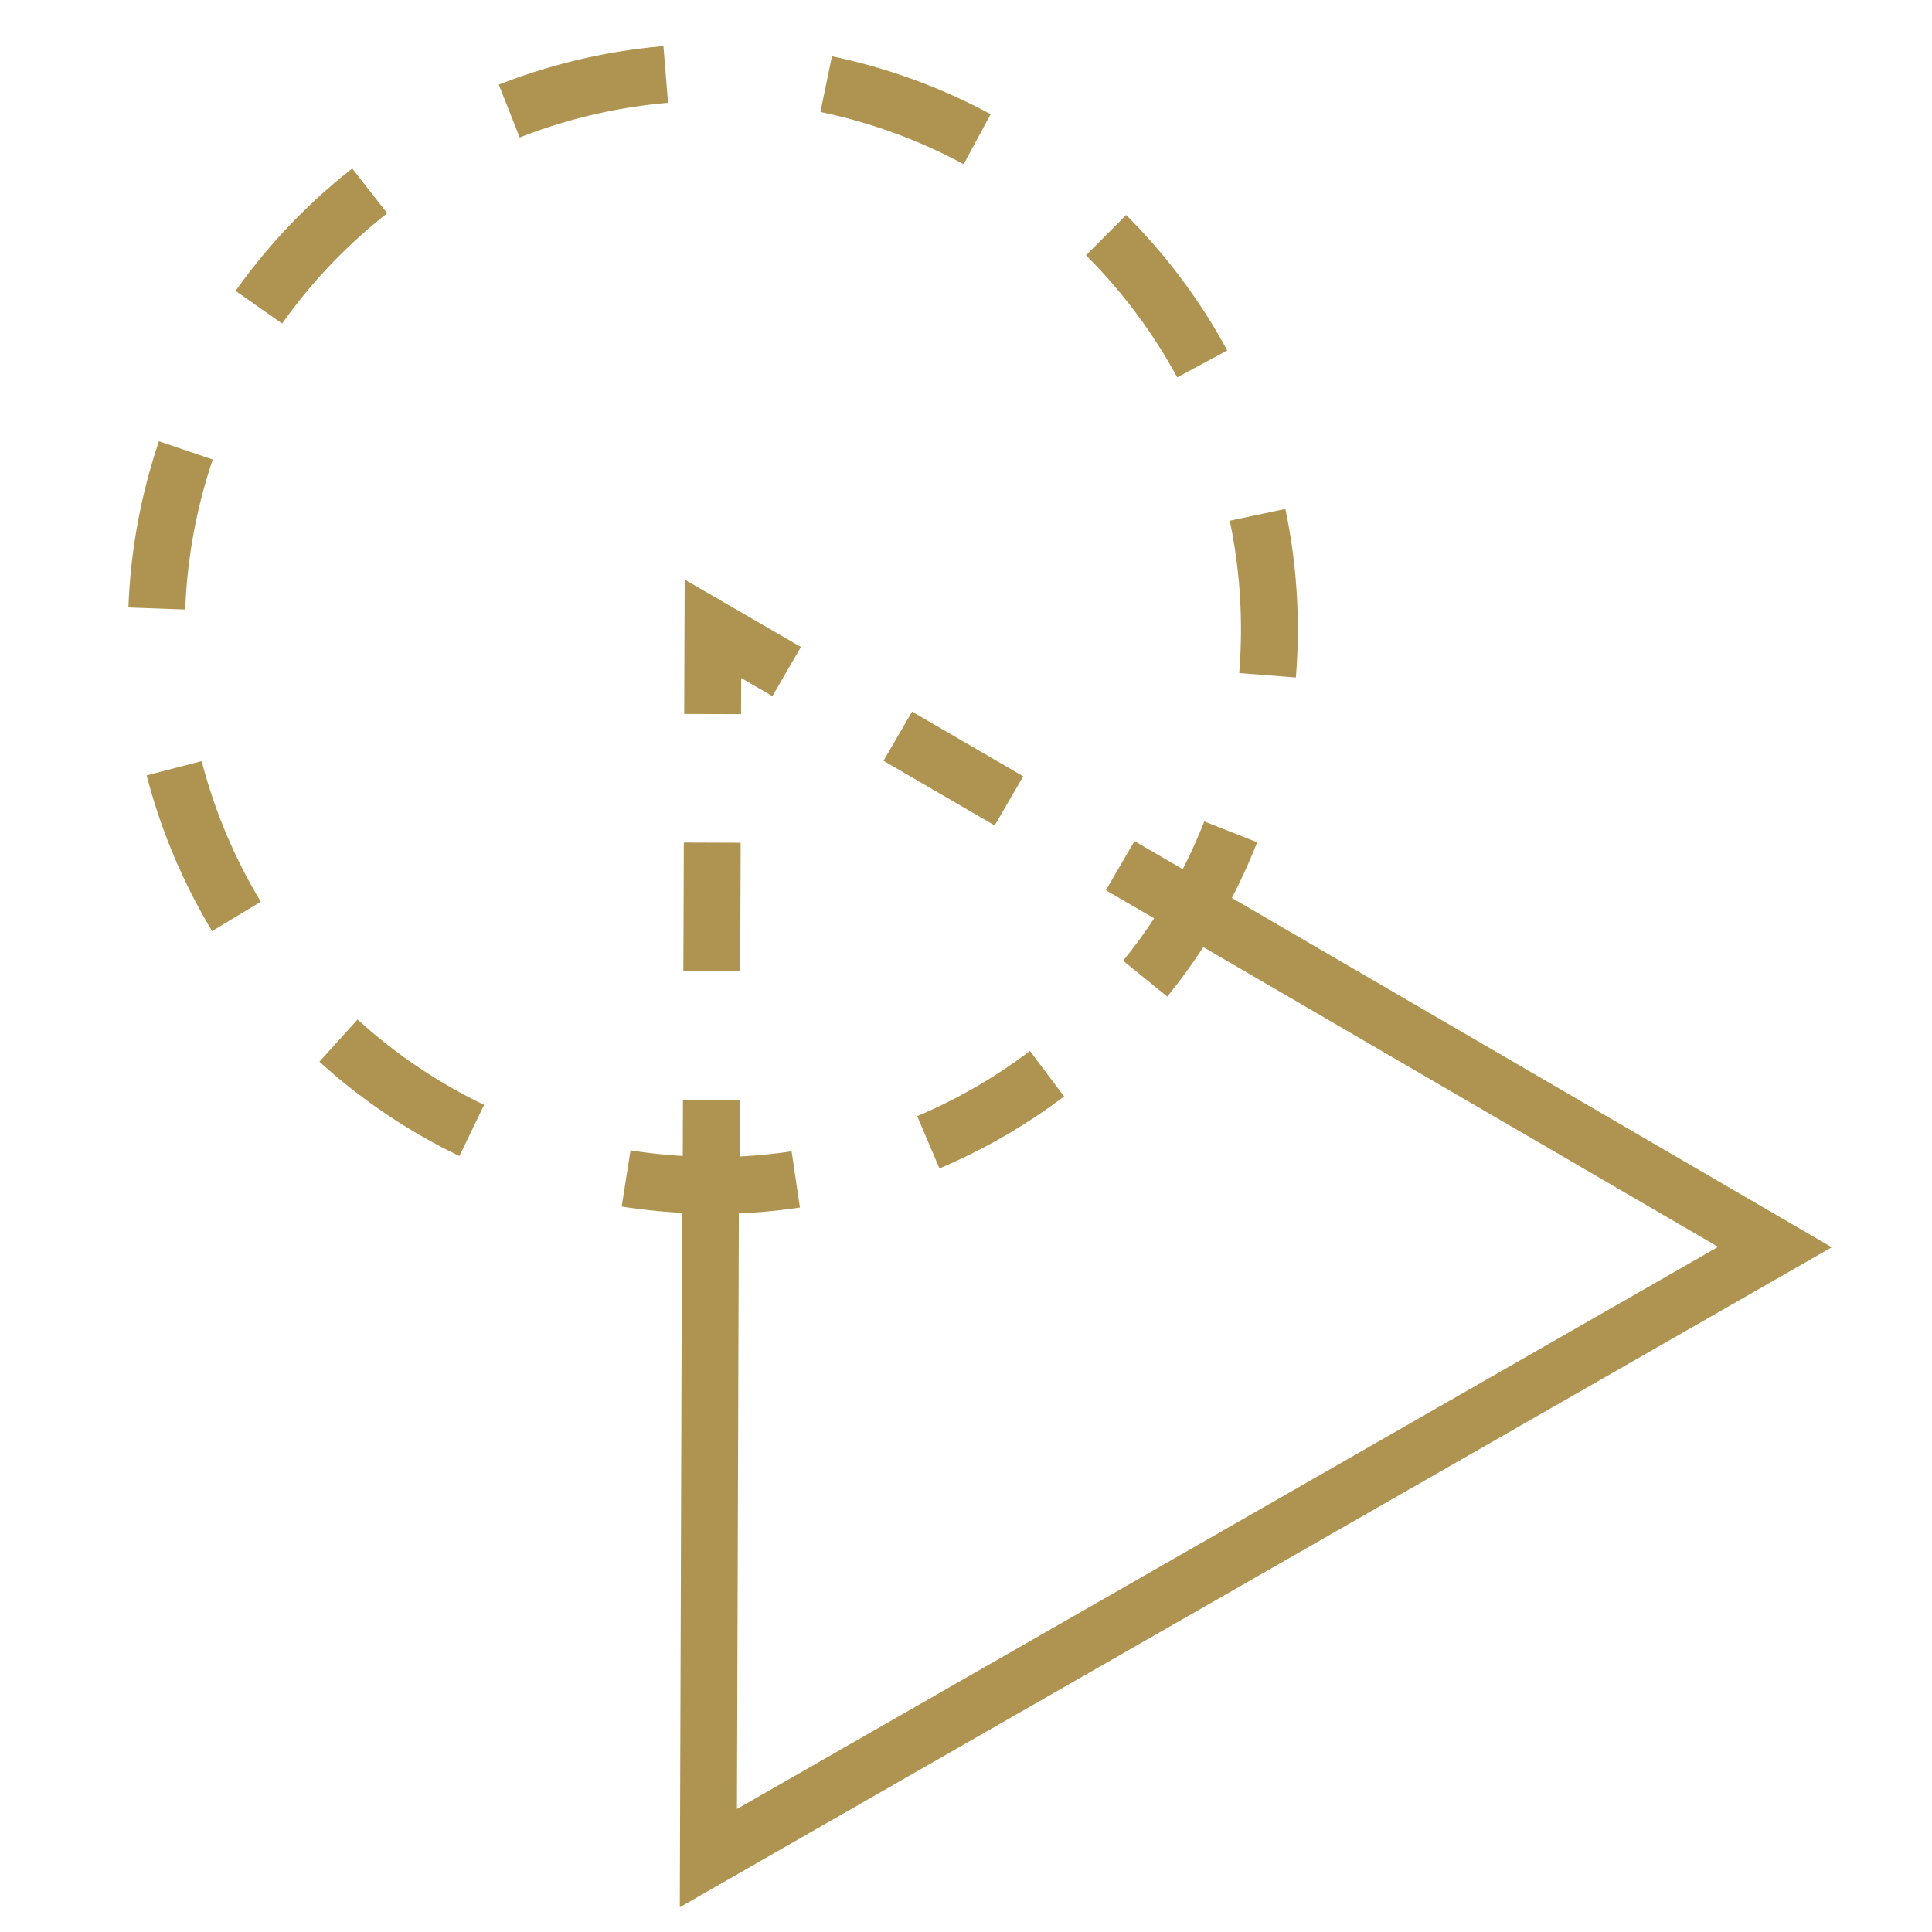 <svg xmlns="http://www.w3.org/2000/svg" viewBox="0 0 135.96 135.96">
    <defs>
        <style>
            .cls-1,
            .cls-2,
            .cls-3,
            .cls-4,
            .cls-5,
            .cls-6 {
                fill: none;
            }

            .cls-1,
            .cls-2,
            .cls-3,
            .cls-4,
            .cls-5 {
                stroke: #af9351;
                stroke-miterlimit: 10;
                stroke-width: 4px;
            }

            .cls-2 {
                stroke-dasharray: 11.35 11.35;
            }

            .cls-3 {
                stroke-dasharray: 9.67 9.67;
            }

            .cls-4 {
                stroke-dasharray: 9.05 9.05;
            }

            .cls-5 {
                stroke-dasharray: 9.05 9.05;
            }
        </style>
    </defs>
    <title>prototype_design</title>
    <g id="Laag_2" data-name="Laag 2">
        <g id="Laag_1-2" data-name="Laag 1">
            <path class="cls-1" d="M50,83.41l-.15,47.35,75.06-43L84,63.94" />
            <path class="cls-1" d="M84,63.94a40.11,40.11,0,0,0,2.61-5.4" />
            <path class="cls-2" d="M89.2,47.52c.08-1,.13-2.09.13-3.15a39.16,39.16,0,1,0-50.8,37.28" />
            <path class="cls-1" d="M44.06,82.93a39.33,39.33,0,0,0,6,.48" />
            <path class="cls-1" d="M84,63.94a39,39,0,0,1-3.41,4.93" />
            <path class="cls-3" d="M73.68,75.56A39.13,39.13,0,0,1,60.75,82" />
            <path class="cls-1" d="M56,83a40.8,40.8,0,0,1-6,.44" />
            <line class="cls-1" x1="50.04" y1="83.41" x2="50.06" y2="77.41" />
            <line class="cls-4" x1="50.09" y1="68.35" x2="50.14" y2="54.77" />
            <polyline class="cls-1" points="50.15 50.25 50.17 44.25 55.36 47.26" />
            <line class="cls-5" x1="63.18" y1="51.81" x2="74.92" y2="58.64" />
            <line class="cls-1" x1="78.83" y1="60.92" x2="84.02" y2="63.94" />
            <rect class="cls-6" width="135.96" height="135.96" />
        </g>
    </g>
</svg>
